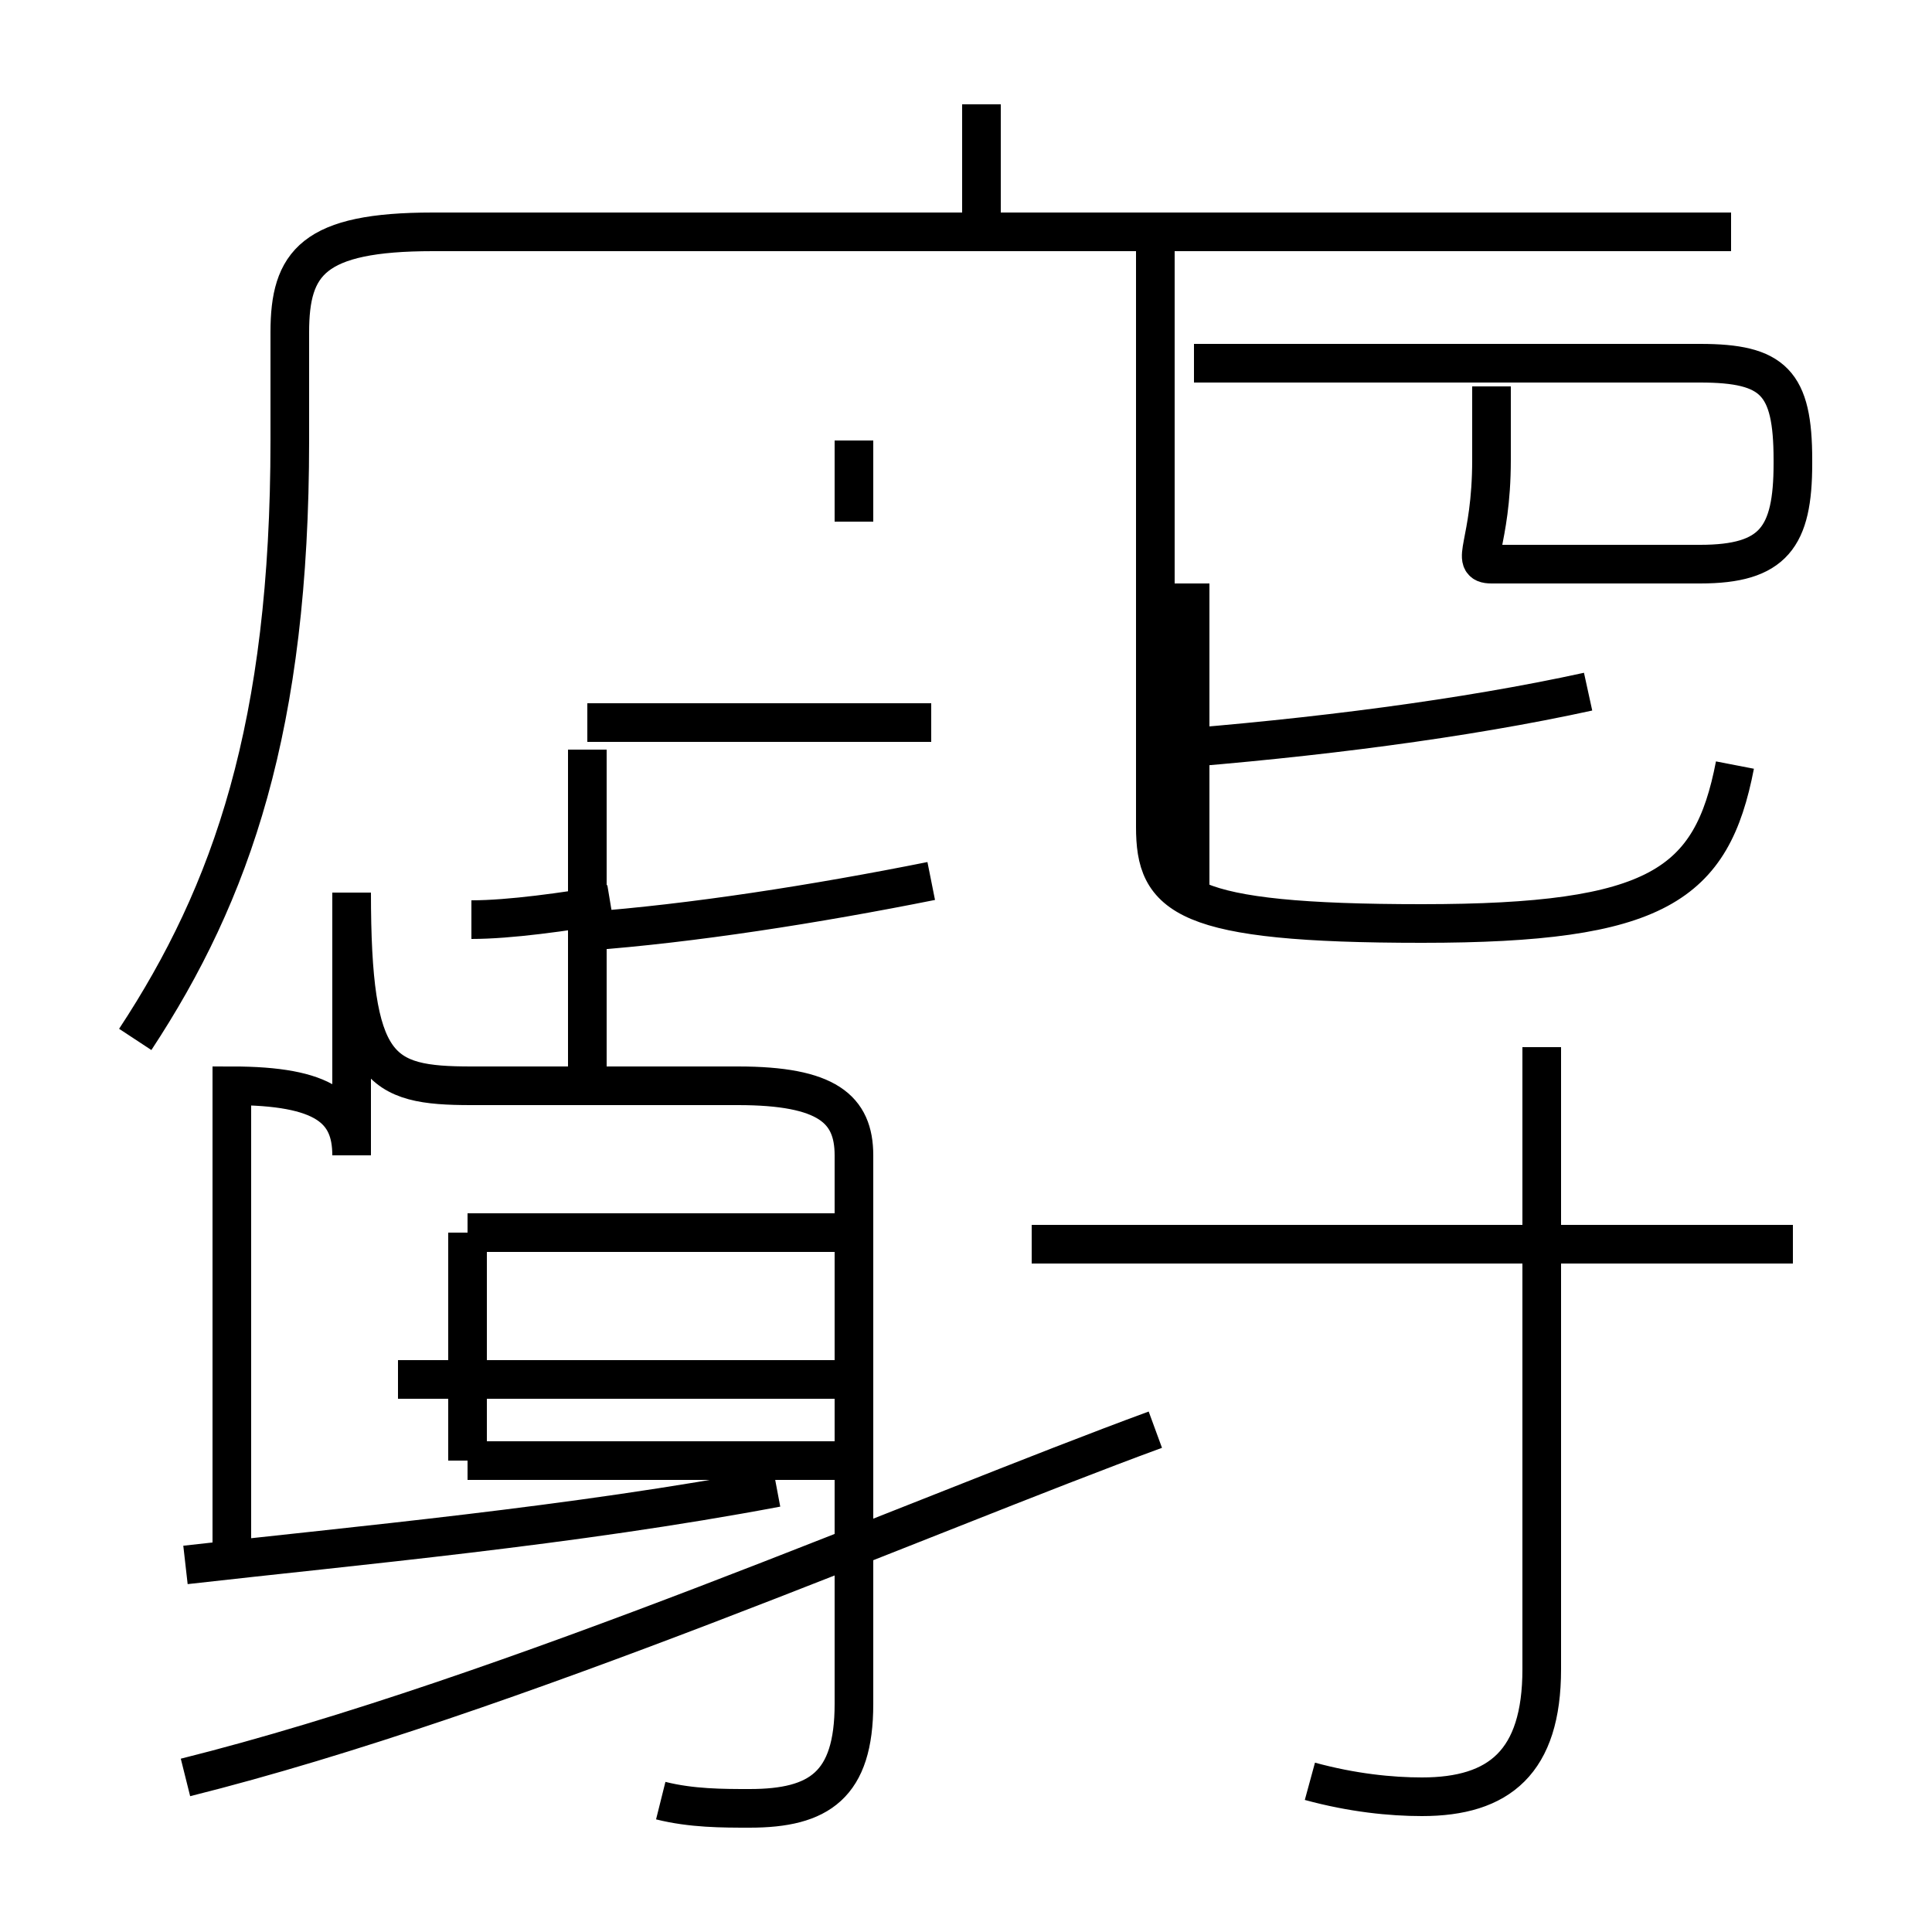 <?xml version='1.0' encoding='utf8'?>
<svg viewBox="0.0 -6.0 50.0 50.0" version="1.1" xmlns="http://www.w3.org/2000/svg">
<rect x="0.0" y="-6.0" width="50.0" height="50.0" fill="#808080" stroke="none"/>
<rect x="-1000" y="-1000" width="2000" height="2000" stroke="white" fill="white"/>
<g style="fill:white;stroke:#000000;  stroke-width:1">
<path d="M 4.8 2.0 C 13.2 -0.1 23.9 -4.8 29.9 -7.0 M 4.8 -3.5 C 9.2 -4.0 14.8 -4.5 20.1 -5.5 M 17.1 2.6 C 17.9 2.8 18.7 2.8 19.4 2.8 C 21.2 2.8 22.1 2.2 22.1 0.1 L 22.1 -14.1 C 22.1 -15.3 21.4 -15.9 19.1 -15.9 L 12.2 -15.9 C 9.8 -15.9 9.1 -16.3 9.1 -20.9 L 9.1 -14.1 C 9.1 -15.3 8.4 -15.9 6.0 -15.9 L 6.0 -3.8 M 21.6 -8.3 L 10.3 -8.3 M 12.1 -12.1 L 21.6 -12.1 M 12.1 -6.2 L 21.6 -6.2 M 12.1 -12.1 L 12.1 -6.2 M 3.5 -17.1 C 6.0 -20.9 7.5 -25.2 7.5 -32.6 L 7.5 -35.4 C 7.5 -37.2 8.1 -38.0 11.2 -38.0 L 44.8 -38.0 M 12.2 -20.2 C 13.2 -20.2 14.6 -20.4 15.8 -20.6 M 33.9 2.1 C 35.0 2.4 36.0 2.5 36.8 2.5 C 38.8 2.5 39.9 1.6 39.9 -0.8 L 39.9 -16.9 M 24.1 -25.3 L 15.2 -25.3 M 15.2 -16.1 L 15.2 -24.6 M 22.1 -30.5 L 22.1 -32.6 M 46.4 -11.8 L 26.7 -11.8 M 15.2 -19.9 C 17.9 -20.1 21.1 -20.6 24.1 -21.2 M 30.8 -20.9 L 30.8 -28.9 M 30.1 -24.6 C 34.0 -24.9 37.9 -25.4 41.1 -26.1 M 44.9 -24.2 C 44.3 -21.1 42.9 -20.1 36.8 -20.1 C 30.6 -20.1 29.9 -20.8 29.9 -22.6 L 29.9 -37.9 M 38.6 -34.0 L 38.6 -32.1 C 38.6 -29.9 38.0 -29.4 38.6 -29.4 L 44.0 -29.4 C 45.9 -29.4 46.4 -30.1 46.4 -32.0 L 46.4 -32.1 C 46.4 -34.1 45.9 -34.6 44.0 -34.6 L 30.9 -34.6 M 25.4 -38.0 L 25.4 -41.3" transform="translate(0.0, 38.0)" />
</g>
</svg>